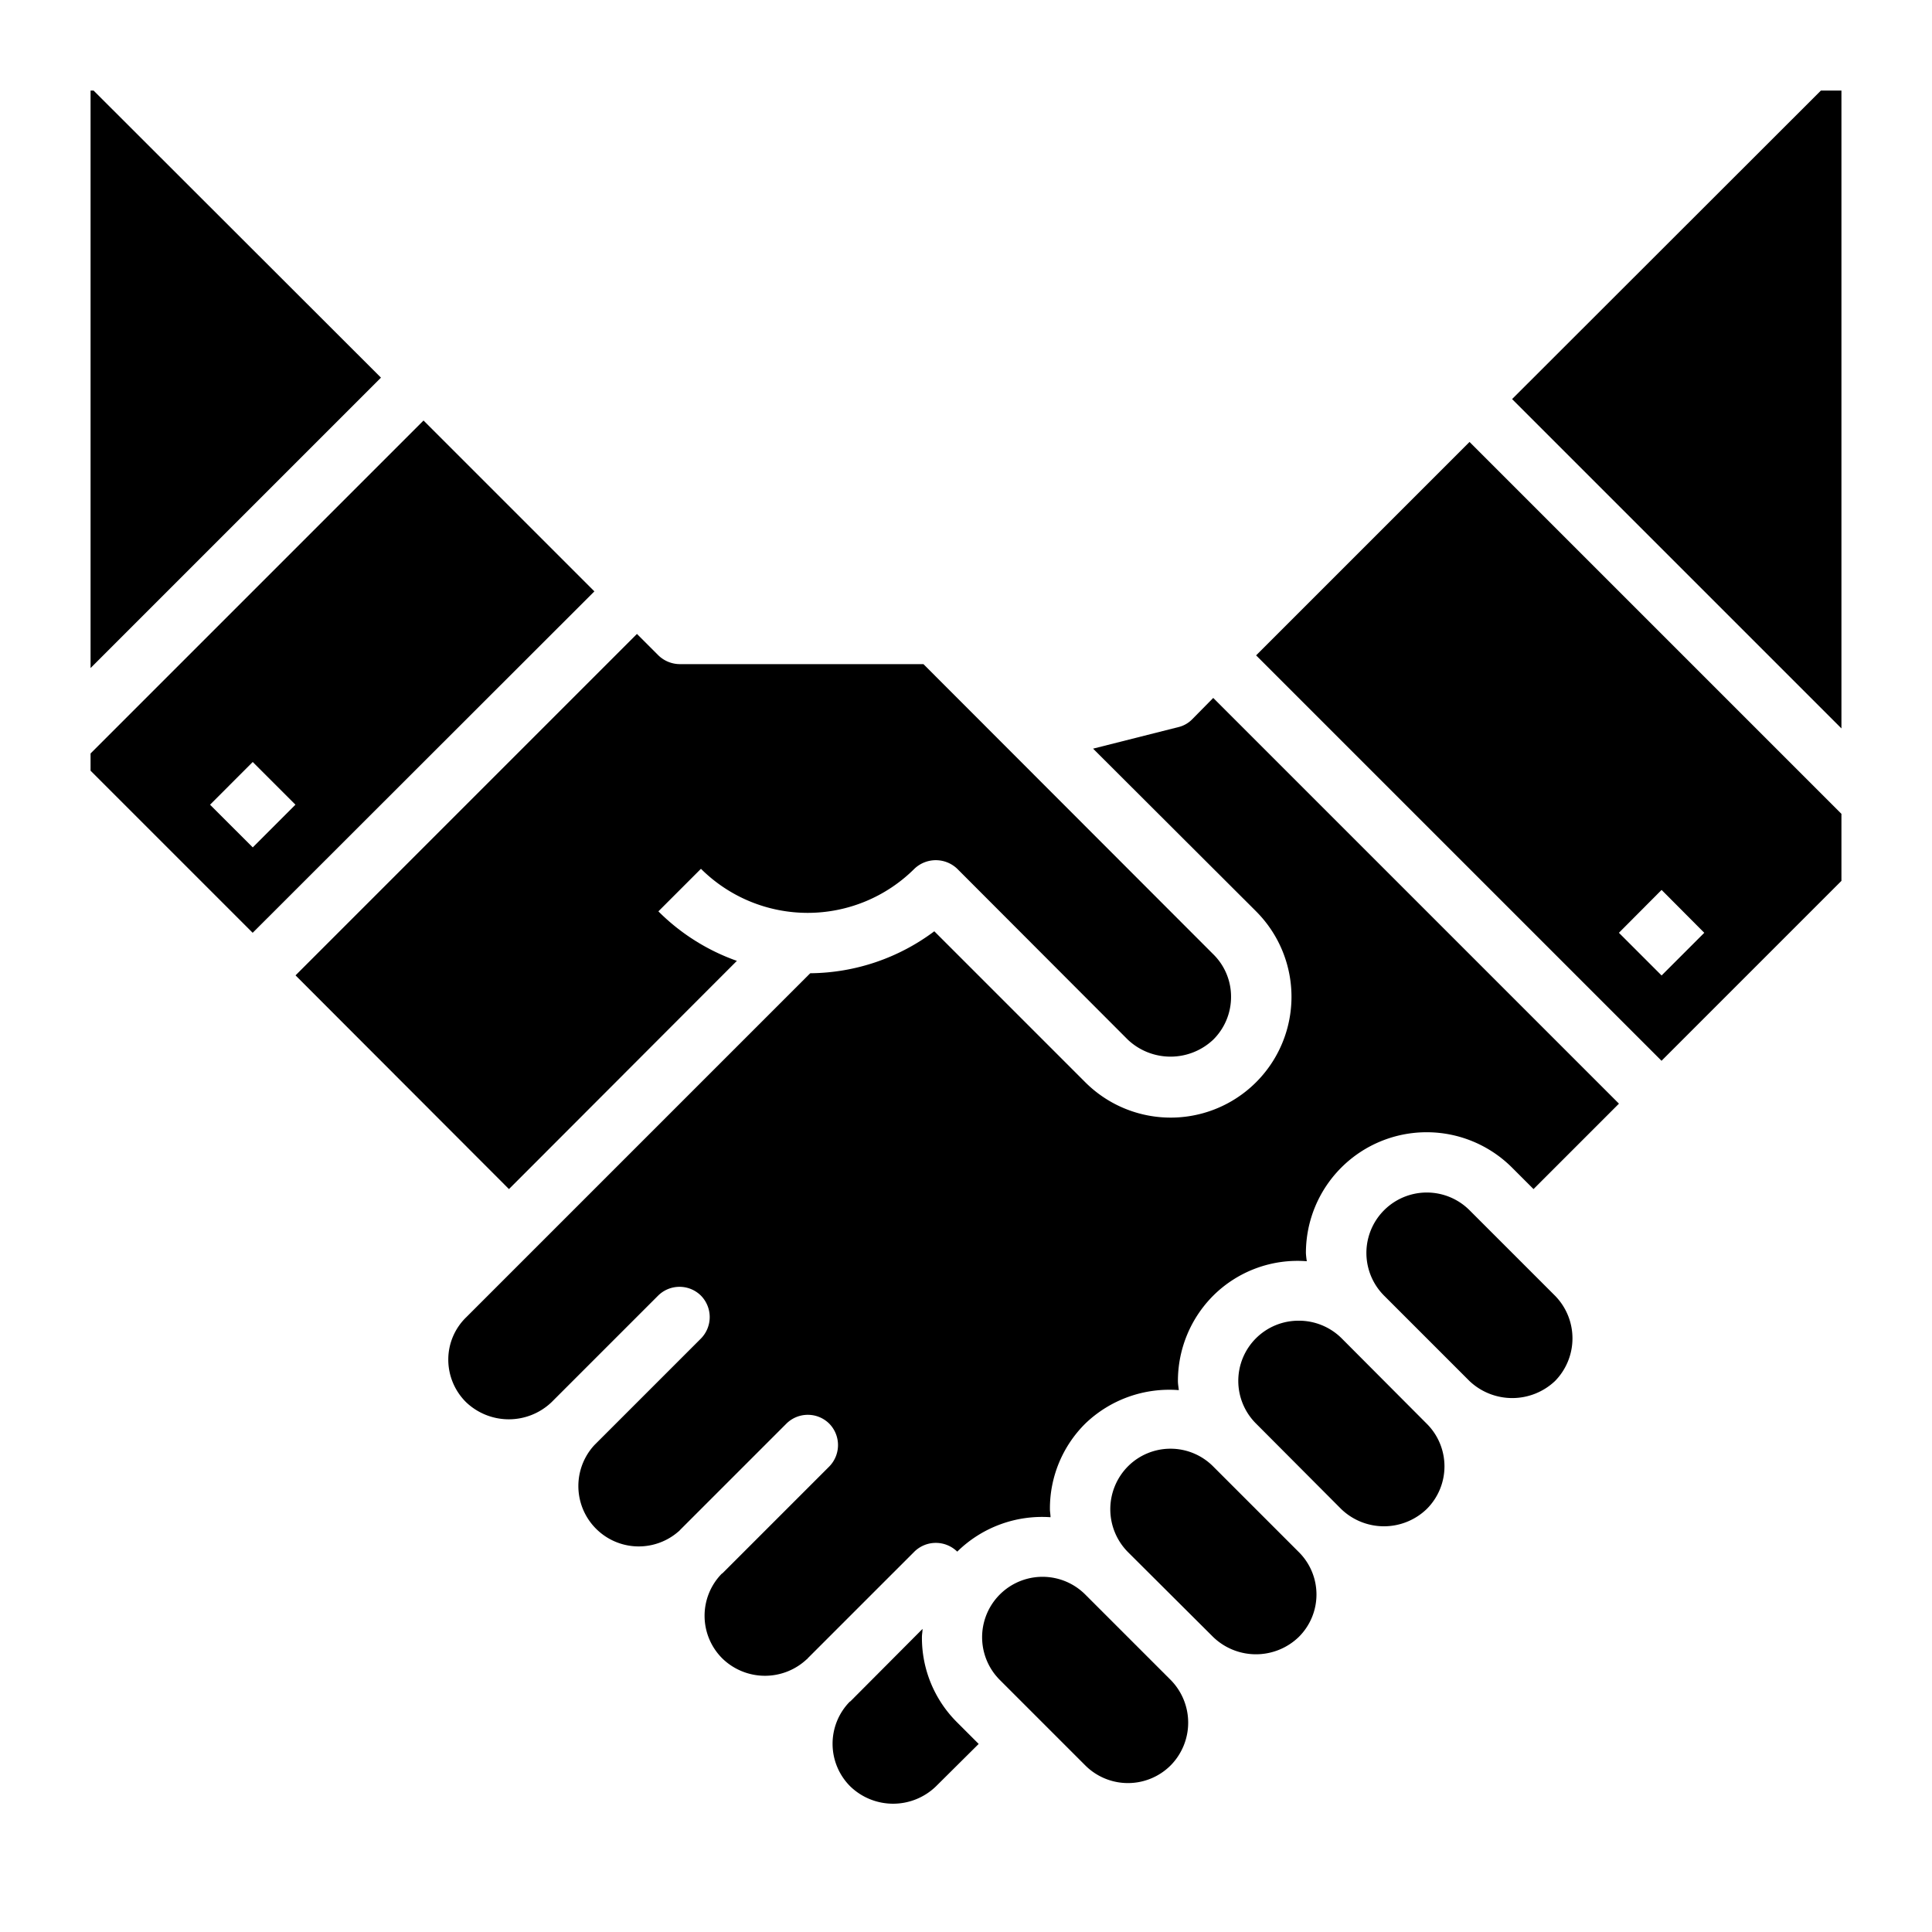 <svg xmlns="http://www.w3.org/2000/svg" viewBox="0 0 64 64" x="0px" y="0px"><g data-name="Handshake-hands-business-deal-Shake hands"><path d="M35.95,52.82a2,2,0,0,0-2.83,2.83l2.83,2.83a2,2,0,0,0,2.83,0,2.016,2.016,0,0,0,0-2.83Z"></path><path d="M16.86,39.39l7.55-7.56a6.951,6.951,0,0,1-2.6-1.64l1.41-1.41a5.01,5.01,0,0,0,7.07,0,1.027,1.027,0,0,1,1.42,0l5.65,5.66a2.061,2.061,0,0,0,2.83,0,1.989,1.989,0,0,0,.59-1.42,1.966,1.966,0,0,0-.59-1.41L30.59,22H22.51a1.027,1.027,0,0,1-.7-.29L21.1,21,9.79,32.31Z"></path><path d="M28.17,56.36c-.01,0-.01.01-.02.01a1.992,1.992,0,0,0,.02,2.81,2.041,2.041,0,0,0,2.83,0l1.42-1.41-.71-.71a3.945,3.945,0,0,1-1.17-2.83c0-.09.02-.18.02-.27Z"></path><path d="M39.49,23.83a.953.953,0,0,1-.47.26l-2.81.71,5.4,5.39a4,4,0,0,1-5.66,5.66l-5-5a6.945,6.945,0,0,1-4.11,1.39L15.45,43.63a1.953,1.953,0,0,0-.6,1.41,1.983,1.983,0,0,0,.59,1.41,2.051,2.051,0,0,0,2.83,0l3.53-3.53a1.008,1.008,0,0,1,1.42,0,1.014,1.014,0,0,1,0,1.42l-3.53,3.53a2,2,0,0,0,2.8,2.85.022.022,0,0,0,.02-.02l3.54-3.54a1.008,1.008,0,0,1,1.42,0,1.014,1.014,0,0,1,0,1.42l-3.54,3.54c-.01,0-.01.01-.02.01a1.992,1.992,0,0,0,.02,2.81,2.024,2.024,0,0,0,2.8.02.022.022,0,0,0,.02-.02l3.54-3.54a1.014,1.014,0,0,1,1.42,0,4.007,4.007,0,0,1,3.09-1.14c0-.09-.02-.18-.02-.27a3.962,3.962,0,0,1,1.17-2.83,4.012,4.012,0,0,1,3.1-1.11c-.01-.1-.03-.2-.03-.3a4,4,0,0,1,1.17-2.83,3.957,3.957,0,0,1,3.1-1.14,2.477,2.477,0,0,1-.03-.27,4,4,0,0,1,6.83-2.83l.71.71,2.83-2.83L40.19,23.12Z"></path><path d="M48.68,40.09a2,2,0,1,0-2.83,2.83l2.83,2.83a2.061,2.061,0,0,0,2.83,0,2.016,2.016,0,0,0,0-2.83Z"></path><path d="M40.19,48.58a1.992,1.992,0,0,0-2.83,0,2.016,2.016,0,0,0,0,2.83l2.83,2.82a2.041,2.041,0,0,0,2.83,0,1.98,1.98,0,0,0,0-2.82Z"></path><path d="M44.44,44.33a2.005,2.005,0,0,0-1.42-.58,1.994,1.994,0,0,0-1.41,3.41l2.82,2.83a2.041,2.041,0,0,0,2.83,0,1.992,1.992,0,0,0,0-2.83Z"></path><path d="M19.69,19.59l-5.66-5.66L3,24.96v.57L8.37,30.9ZM8.372,25.242l1.415,1.414L8.373,28.071,6.958,26.657Z"></path><polygon points="50.09 13.22 61 24.13 61 3 60.32 3 50.09 13.22"></polygon><path d="M61,29.18V26.96L48.68,14.64l-7.07,7.07L55.04,35.14Zm-5.958.3L56.456,30.9l-1.414,1.414L53.628,30.9Z"></path><polygon points="3 22.13 12.62 12.51 3.1 3 3 3 3 22.13"></polygon></g></svg>